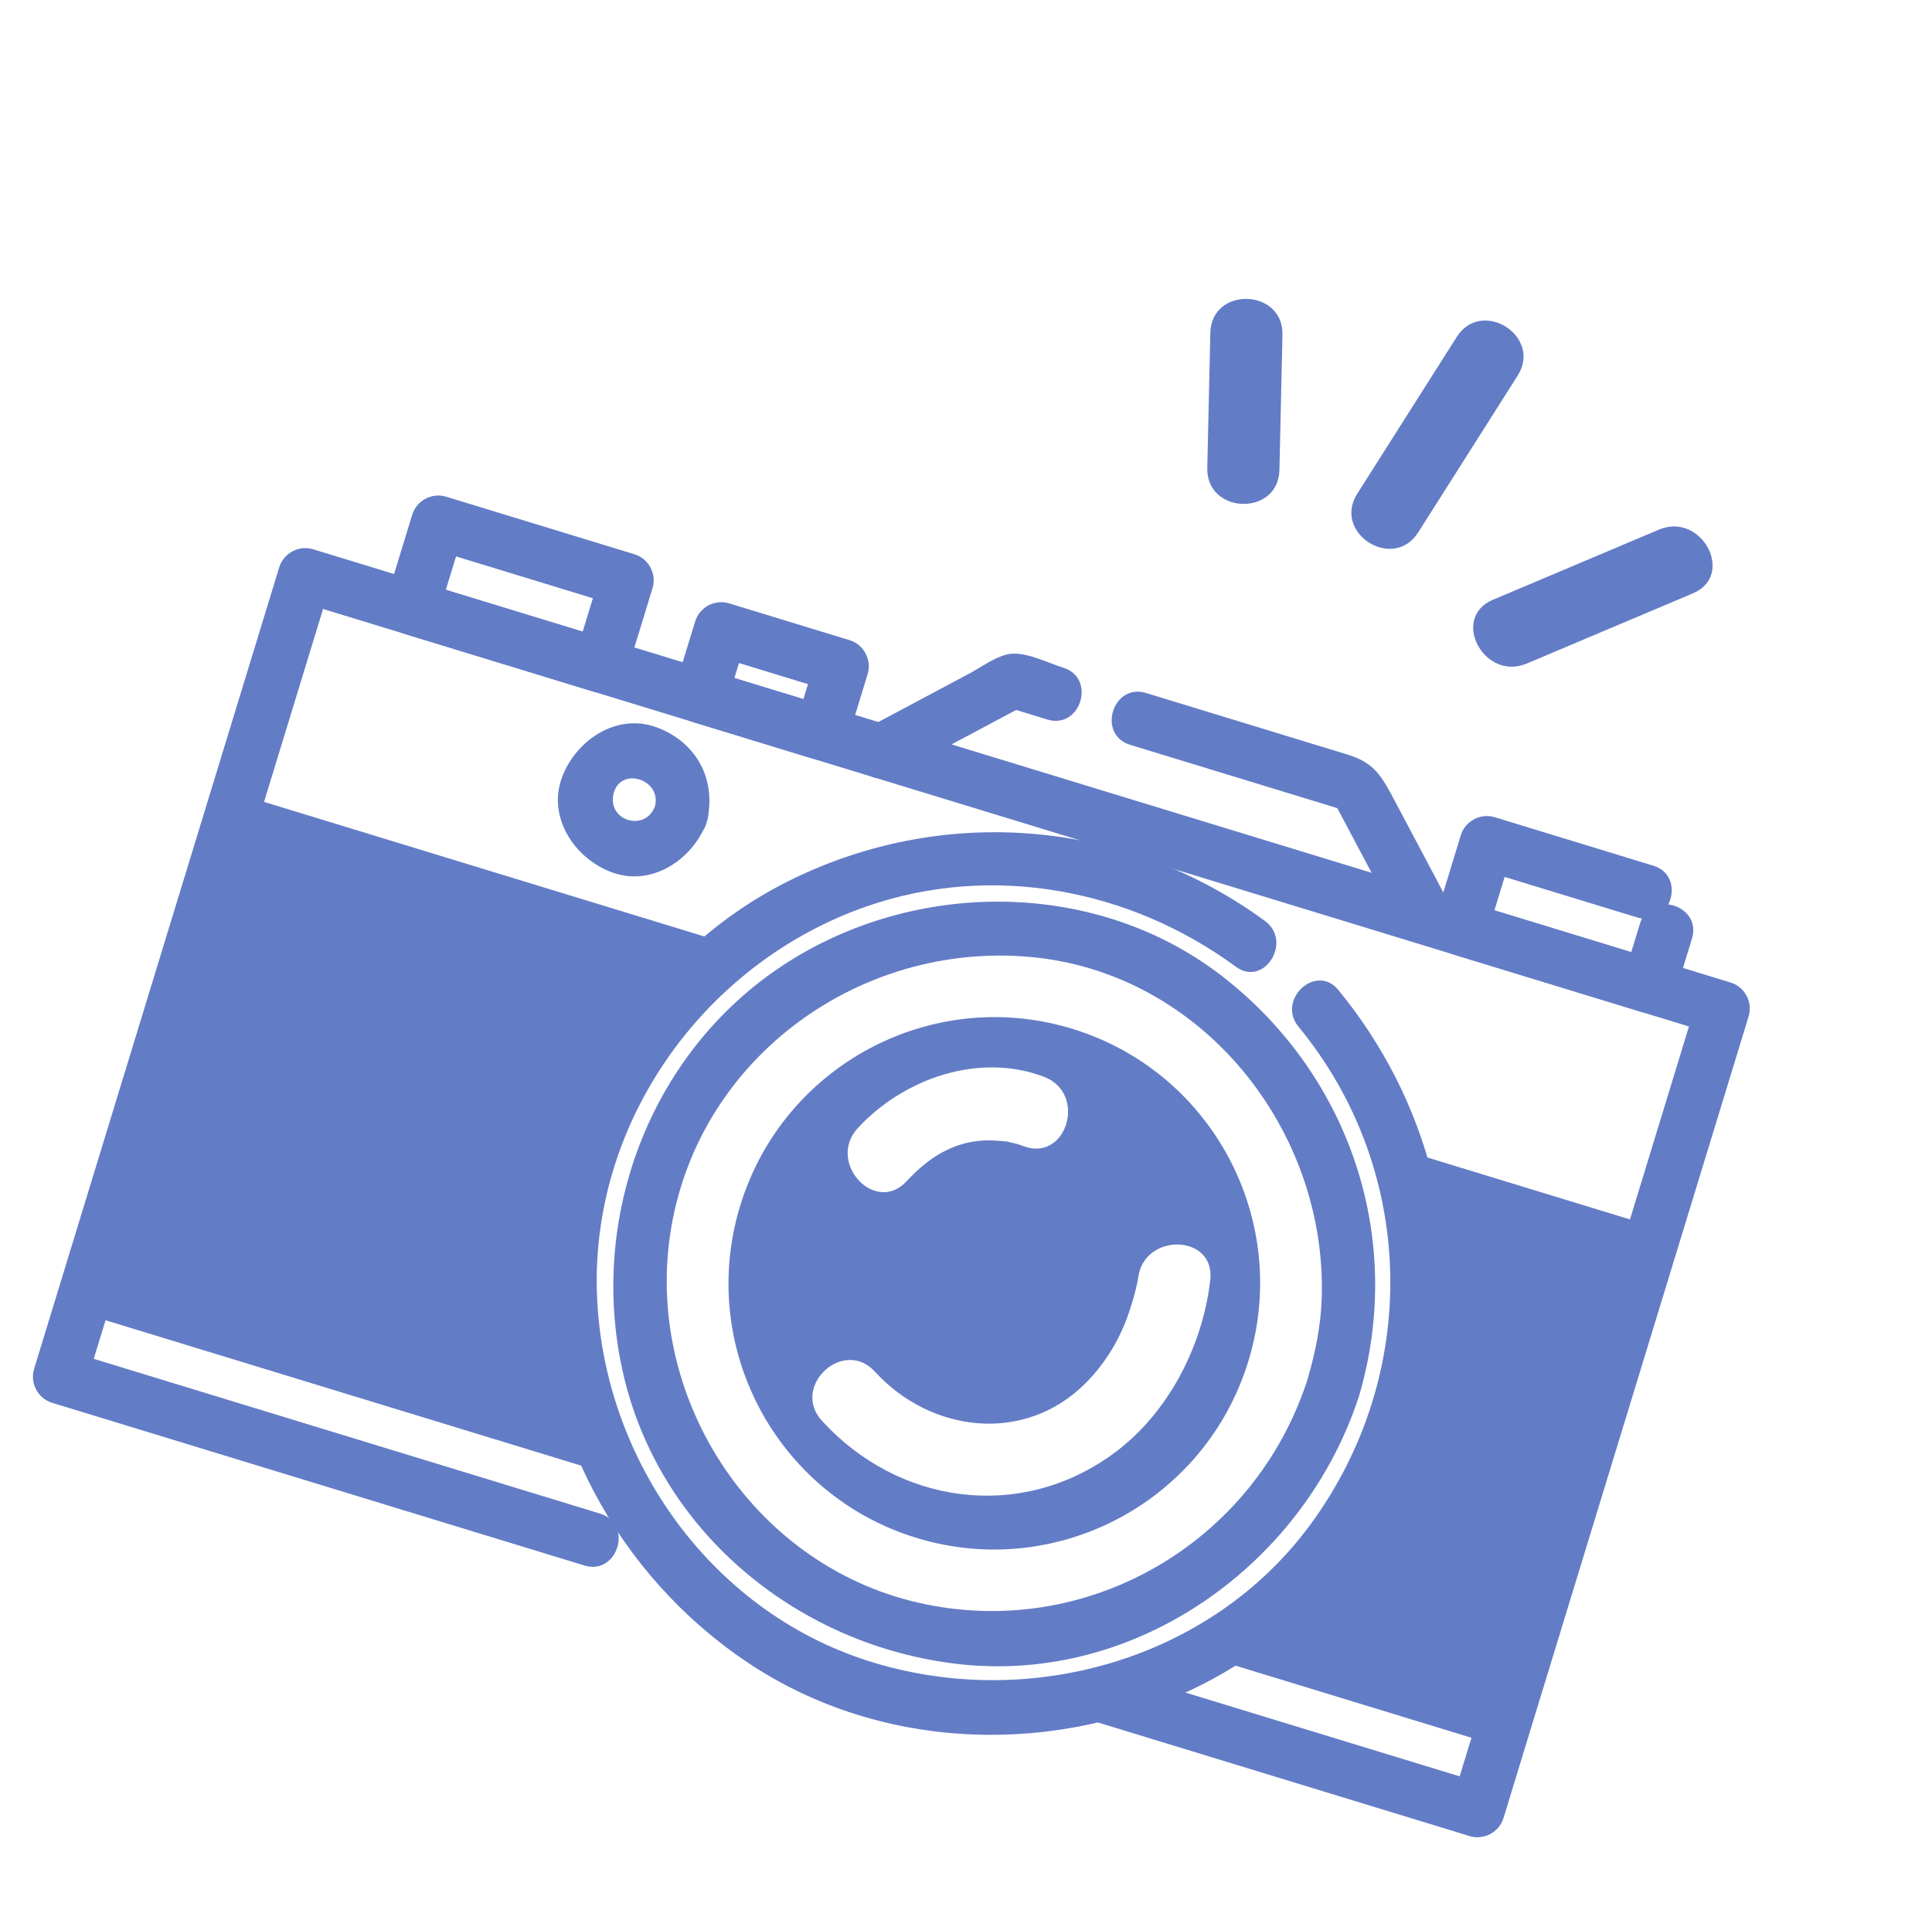 <svg width="209" height="207" viewBox="0 0 209 207" fill="none" xmlns="http://www.w3.org/2000/svg">
<g clip-path="url(#clip0_991_1746)">
<path d="M64.93 163.783C45.734 157.915 26.538 152.046 7.342 146.177C7.989 147.397 8.637 148.617 9.284 149.837C18.124 120.921 26.964 92.006 35.805 63.09C34.586 63.739 33.368 64.389 32.149 65.038C68.673 76.205 105.198 87.372 141.722 98.538C156.318 103.001 170.913 107.463 185.509 111.925C184.861 110.705 184.214 109.485 183.567 108.265C174.727 137.181 165.887 166.097 157.046 195.013C158.265 194.363 159.483 193.713 160.702 193.064C147.1 188.905 133.499 184.747 119.897 180.589C116.287 179.485 114.573 185.094 118.182 186.197C131.784 190.356 145.386 194.514 158.987 198.672C160.513 199.139 162.176 198.252 162.643 196.724C171.484 167.808 180.324 138.892 189.164 109.976C189.632 108.448 188.749 106.783 187.223 106.317C150.699 95.15 114.174 83.983 77.65 72.817C63.054 68.354 48.459 63.892 33.864 59.43C32.338 58.964 30.675 59.85 30.208 61.379C21.367 90.295 12.527 119.21 3.687 148.126C3.219 149.654 4.102 151.319 5.628 151.786C24.823 157.654 44.02 163.523 63.215 169.392C66.825 170.495 68.539 164.887 64.93 163.783Z" fill="#637CC6"/>
<path d="M122.257 80.593C130.114 82.995 137.97 85.397 145.827 87.799C145.251 87.323 144.675 86.848 144.1 86.373C146.429 90.765 148.759 95.157 151.088 99.549C152.86 102.889 158.03 100.133 156.258 96.792C154.462 93.407 152.667 90.021 150.872 86.636C149.479 84.011 148.696 82.543 145.796 81.656C138.522 79.432 131.247 77.208 123.972 74.984C120.362 73.88 118.647 79.489 122.257 80.593Z" fill="#637CC6"/>
<path d="M96.693 83.873C101.46 81.332 106.225 78.791 110.992 76.251C110.249 76.323 109.505 76.395 108.762 76.467C110.275 76.929 111.789 77.392 113.302 77.855C116.911 78.958 118.625 73.349 115.016 72.246C113.31 71.724 110.767 70.374 108.947 70.809C107.536 71.145 106.125 72.205 104.869 72.874C101.229 74.815 97.589 76.755 93.948 78.695C90.611 80.475 93.356 85.651 96.693 83.873Z" fill="#637CC6"/>
<path d="M177.437 99.848C176.827 101.842 176.217 103.836 175.608 105.83C176.826 105.181 178.045 104.531 179.263 103.881C172.464 101.803 165.664 99.724 158.865 97.645C159.512 98.865 160.159 100.085 160.806 101.305C161.746 98.231 162.686 95.156 163.626 92.082C162.407 92.731 161.188 93.381 159.97 94.031C165.691 95.78 171.412 97.529 177.134 99.278C180.744 100.382 182.459 94.773 178.849 93.67C173.127 91.92 167.406 90.171 161.685 88.422C160.159 87.956 158.496 88.842 158.029 90.371C157.089 93.445 156.149 96.519 155.209 99.594C154.742 101.122 155.625 102.787 157.15 103.254C163.949 105.332 170.749 107.411 177.549 109.49C179.074 109.956 180.737 109.07 181.205 107.541C181.814 105.547 182.424 103.553 183.034 101.559C184.139 97.942 178.542 96.231 177.437 99.848Z" fill="#637CC6"/>
<path d="M65.829 69.202C59.03 67.123 52.23 65.044 45.43 62.965C46.077 64.185 46.724 65.405 47.371 66.625C48.311 63.551 49.251 60.477 50.191 57.402C48.972 58.052 47.754 58.701 46.535 59.351C53.334 61.43 60.135 63.509 66.934 65.588C66.287 64.368 65.64 63.148 64.993 61.928C64.053 65.002 63.113 68.076 62.173 71.15C61.067 74.767 66.664 76.478 67.77 72.862C68.71 69.787 69.65 66.713 70.59 63.639C71.057 62.11 70.174 60.445 68.649 59.979C61.849 57.9 55.049 55.821 48.25 53.742C46.725 53.276 45.061 54.163 44.594 55.691C43.654 58.765 42.714 61.84 41.774 64.914C41.307 66.442 42.19 68.108 43.715 68.574C50.515 70.653 57.315 72.732 64.114 74.81C67.724 75.914 69.439 70.305 65.829 69.202Z" fill="#637CC6"/>
<path d="M89.71 76.504C85.357 75.173 81.003 73.842 76.649 72.511C77.296 73.731 77.943 74.951 78.59 76.171C79.327 73.761 80.064 71.352 80.801 68.941C79.582 69.591 78.363 70.24 77.145 70.89C81.498 72.221 85.852 73.552 90.205 74.883C89.558 73.663 88.911 72.443 88.264 71.223C87.528 73.633 86.791 76.042 86.054 78.452C84.948 82.069 90.545 83.78 91.651 80.163C92.388 77.754 93.124 75.344 93.861 72.934C94.329 71.406 93.445 69.741 91.92 69.274C87.567 67.944 83.213 66.612 78.859 65.281C77.334 64.815 75.671 65.702 75.204 67.23C74.467 69.64 73.73 72.049 72.993 74.459C72.526 75.988 73.409 77.653 74.934 78.119C79.287 79.45 83.641 80.781 87.995 82.112C91.605 83.216 93.32 77.607 89.71 76.504Z" fill="#637CC6"/>
<path d="M140.467 111.09C153.286 126.663 153.679 148.729 141.767 164.948C130.894 179.754 111.072 185.184 93.921 179.719C76.547 174.183 64.867 157.304 64.557 139.269C64.241 120.833 76.498 104.074 93.741 98.078C107.33 93.354 122.221 96.18 133.699 104.607C136.751 106.848 139.863 101.873 136.841 99.654C121.71 88.545 101.829 86.988 85.106 95.432C69.473 103.326 59.639 119.693 58.74 137.006C57.852 154.11 66.851 170.523 80.906 179.909C95.465 189.631 114.561 190.092 130.016 182.288C142.814 175.826 151.916 163.487 155.19 149.637C158.737 134.632 154.458 118.88 144.771 107.111C142.364 104.186 138.079 108.19 140.467 111.09Z" fill="#637CC6"/>
<path d="M141.456 149.224C135.752 166.99 117.499 177.606 99.279 173.403C81.222 169.238 69.491 150.866 72.633 132.712C75.823 114.286 93.078 101.933 111.361 103.537C130.008 105.174 143.59 122.244 142.979 140.524C142.88 143.492 142.282 146.383 141.456 149.224C140.401 152.853 145.996 154.569 147.053 150.935C151.922 134.177 146.165 116.687 132.565 105.902C118.908 95.072 99.054 95.007 84.71 104.442C70.122 114.038 63.461 132.244 67.521 149.072C71.621 166.065 86.563 178.077 103.6 180.049C123.01 182.296 141.199 169.172 147.054 150.936C148.21 147.332 142.611 145.626 141.456 149.224Z" fill="#637CC6"/>
<path d="M65.515 159.396L8.619 142.001L25.766 85.914L78.185 101.94L69.674 114.125L64.821 125.312L61.755 138.689L65.515 159.396Z" fill="#637CC6"/>
<path d="M129.515 178.964L161.978 188.888L179.126 132.802L151.967 124.499L152.502 139.142L149.851 153.153L144.73 165.898L129.515 178.964Z" fill="#637CC6"/>
<path d="M70.858 87.231C69.816 90.082 65.649 88.808 66.38 85.862C67.111 82.912 71.584 84.299 70.858 87.231C69.951 90.887 75.543 92.617 76.455 88.942C77.573 84.434 75.373 80.286 71.019 78.694C66.676 77.105 62.248 80.14 60.783 84.15C59.192 88.503 62.217 92.935 66.218 94.398C70.562 95.987 74.99 92.952 76.455 88.942C77.754 85.385 72.151 83.692 70.858 87.231Z" fill="#637CC6"/>
<path d="M138.406 50.849C138.516 45.976 138.625 41.103 138.735 36.23C138.848 31.197 131.044 30.967 130.931 36.018C130.821 40.89 130.712 45.763 130.602 50.636C130.489 55.669 138.291 55.899 138.406 50.849Z" fill="#637CC6"/>
<path d="M153.414 57.61C157.001 51.955 160.589 46.301 164.176 40.646C166.882 36.381 160.286 32.206 157.588 36.458C154.001 42.112 150.412 47.767 146.825 53.422C144.12 57.687 150.716 61.863 153.414 57.61Z" fill="#637CC6"/>
<path d="M165.164 71.798C171.152 69.268 177.138 66.737 183.126 64.206C187.77 62.243 184.07 55.359 179.466 57.305C173.478 59.835 167.491 62.367 161.504 64.897C156.86 66.86 160.56 73.744 165.164 71.798Z" fill="#637CC6"/>
<path d="M115.984 111.316C100.803 106.675 84.726 115.244 80.075 130.457C75.424 145.67 83.96 161.764 99.142 166.406C114.322 171.047 130.4 162.477 135.05 147.265C139.701 132.052 131.165 115.957 115.984 111.316ZM92.795 122.062C97.726 116.717 105.916 113.817 112.971 116.528C117.642 118.323 115.386 125.813 110.685 124.006C110.214 123.825 109.718 123.693 109.226 123.59C108.791 123.499 109.388 123.548 108.4 123.467C107.773 123.416 107.142 123.374 106.512 123.4C103.062 123.546 100.375 125.323 98.085 127.805C94.668 131.51 89.394 125.748 92.795 122.062ZM120.3 157.394C110.228 164.645 97.137 162.744 88.912 153.729C85.522 150.014 91.251 144.695 94.653 148.423C100.663 155.011 110.817 156.295 117.435 149.666C119.604 147.494 121.209 144.814 122.168 141.898C122.527 140.807 122.849 139.704 123.07 138.577C123.087 138.49 123.101 138.421 123.114 138.362C123.116 138.34 123.118 138.324 123.12 138.299C123.699 133.321 131.506 133.507 130.924 138.511C130.077 145.792 126.282 153.087 120.3 157.394Z" fill="#637CC6"/>
</g>
<defs>
<clipPath id="clip0_991_1746">
<rect width="167" height="165" fill="white" transform="translate(48.769) rotate(17)"/>
</clipPath>
</defs>
</svg>
